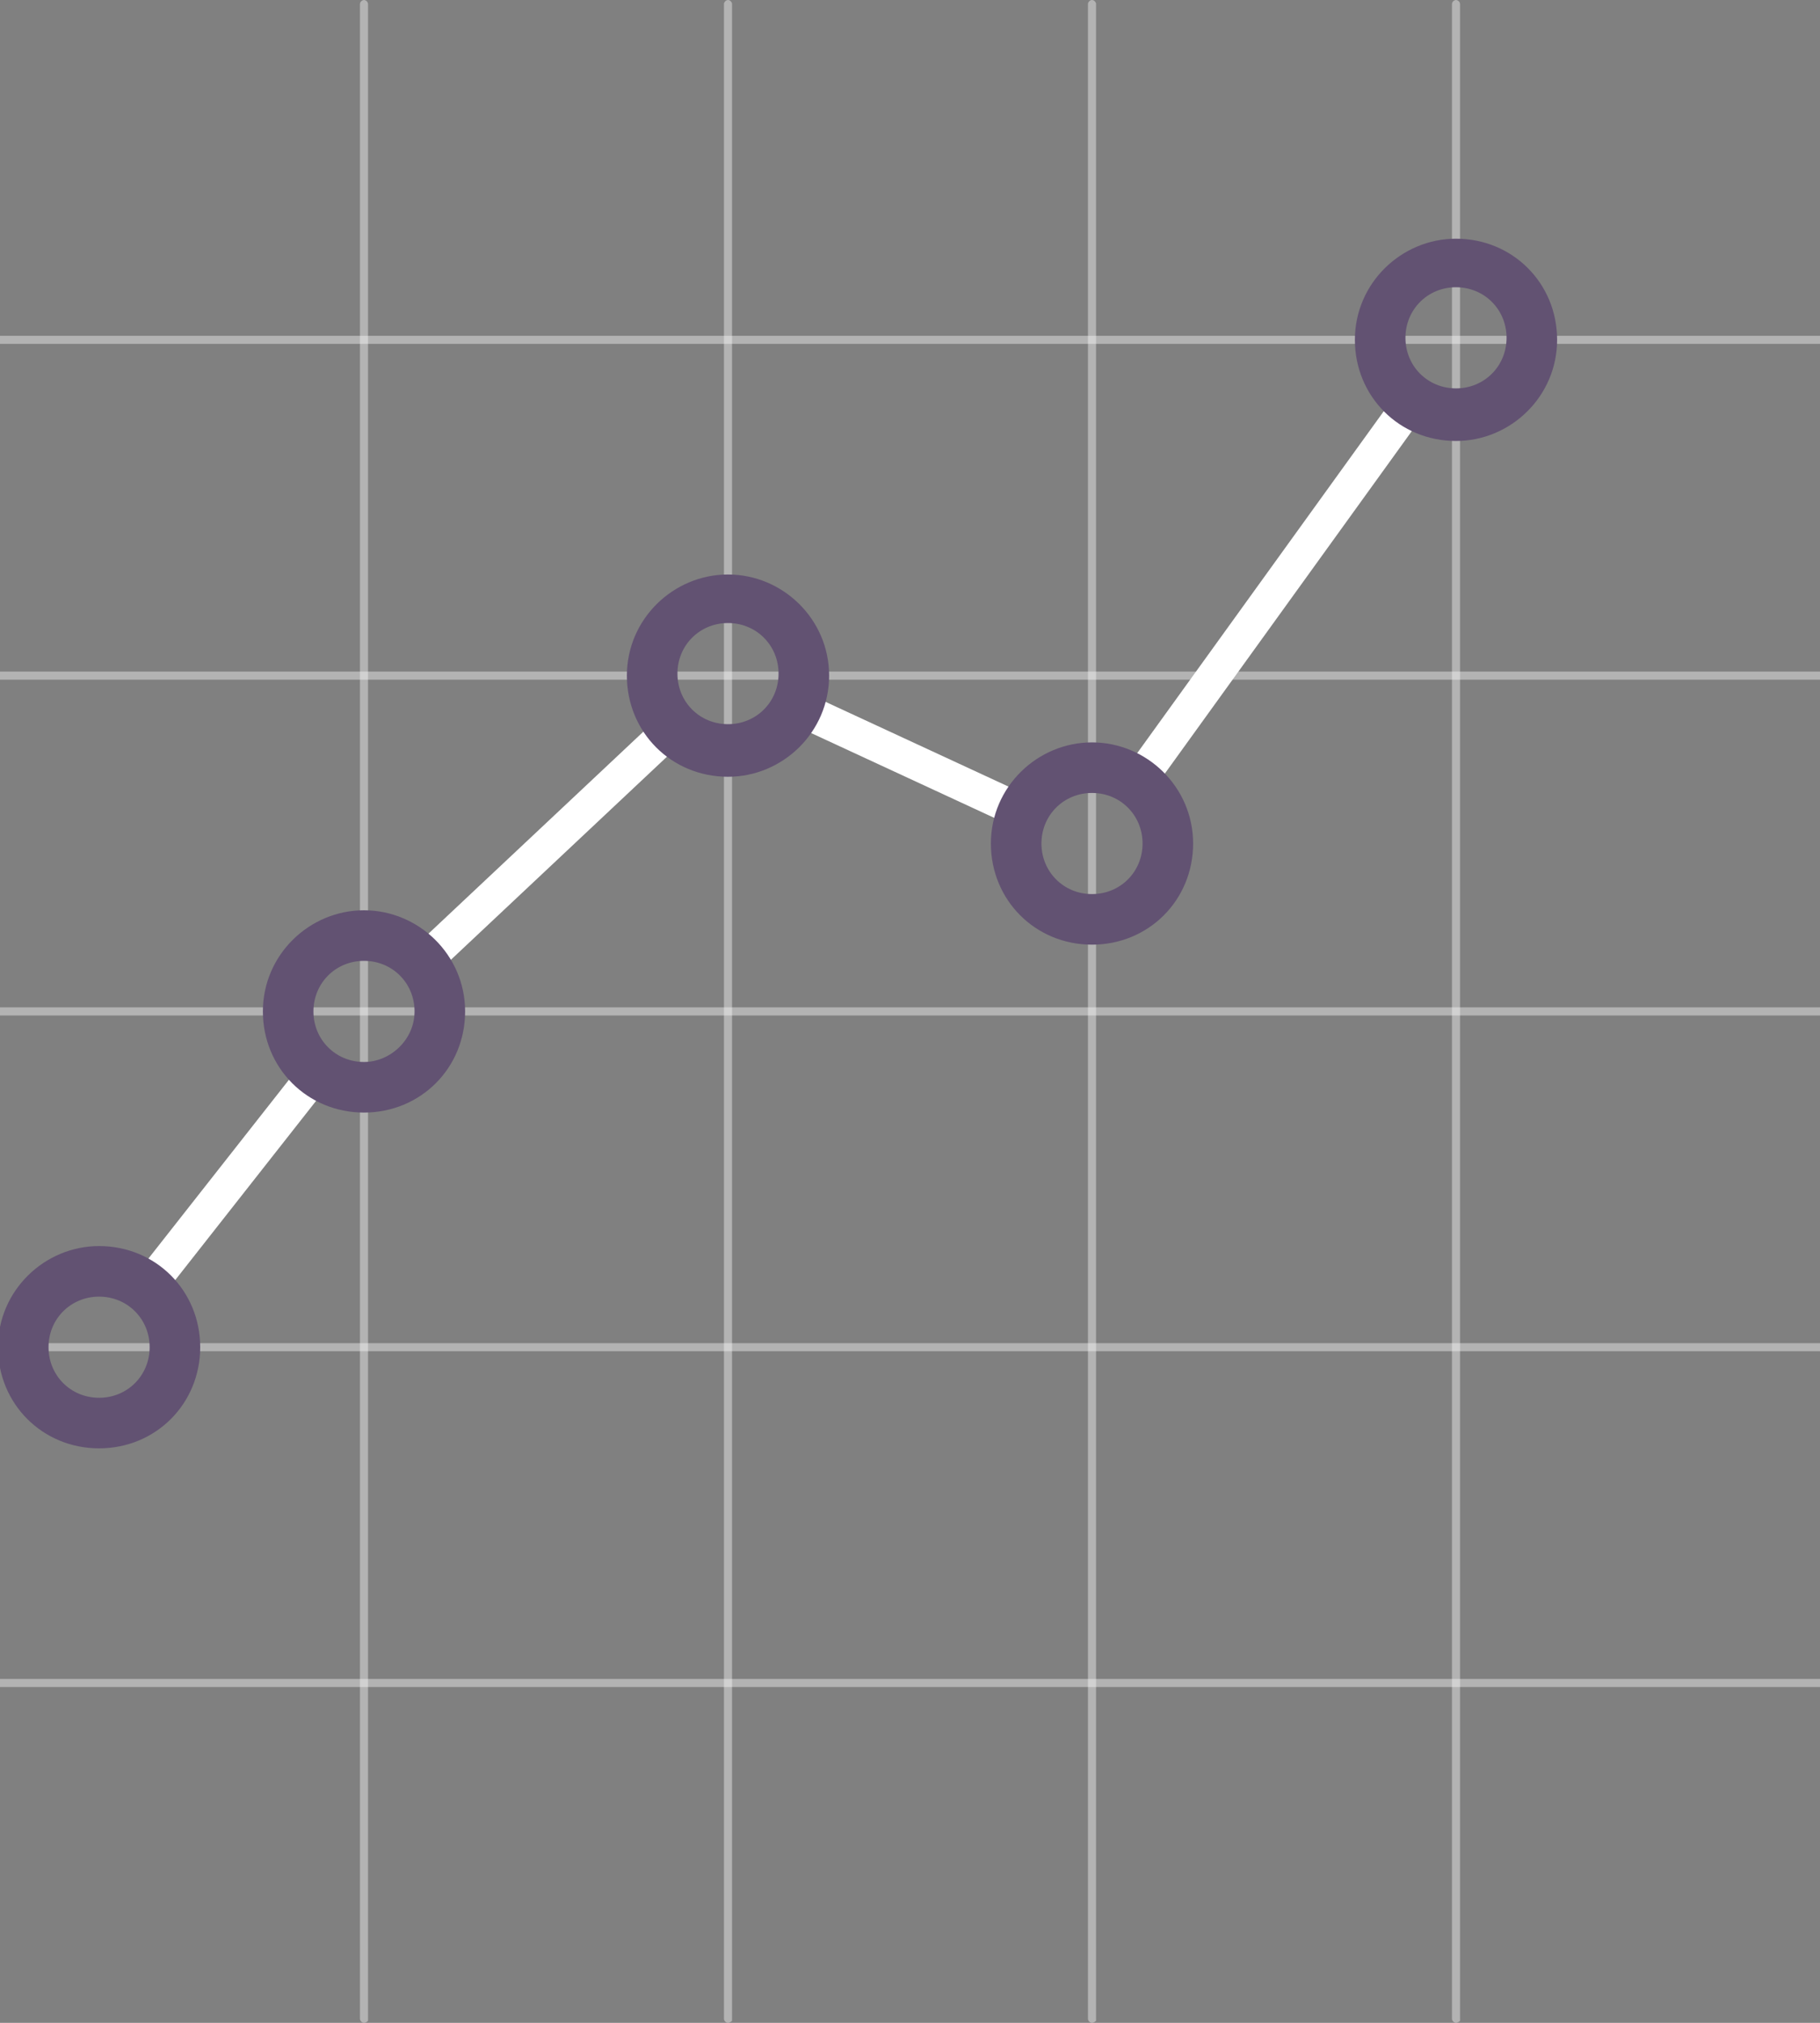 <?xml version="1.0" encoding="utf-8"?>
<!-- Generator: Adobe Illustrator 21.0.0, SVG Export Plug-In . SVG Version: 6.00 Build 0)  -->
<svg version="1.1" id="圖層_1" xmlns="http://www.w3.org/2000/svg" xmlns:xlink="http://www.w3.org/1999/xlink" x="0px" y="0px"
	 viewBox="0 0 90 100" style="enable-background:new 0 0 90 100;" xml:space="preserve">
<rect x="0" y="0" width="90" height="100" fill="#808080" stroke="none"/>
<style type="text/css">
	.st0{opacity:0.4;}
	.st1{fill:#FFFFFF;}
	.st2{fill:#625272;}
</style>
<g>
	<g>
		<g class="st0">
			<path class="st1" d="M90,17H0c-0.1,0-0.2-0.1-0.2-0.2s0.1-0.2,0.2-0.2H90c0.1,0,0.2,0.1,0.2,0.2S90.1,17,90,17z"/>
		</g>
		<g class="st0">
			<path class="st1" d="M90,33.6H0c-0.1,0-0.2-0.1-0.2-0.2s0.1-0.2,0.2-0.2H90c0.1,0,0.2,0.1,0.2,0.2S90.1,33.6,90,33.6z"/>
		</g>
		<g class="st0">
			<path class="st1" d="M90,50.2H0c-0.1,0-0.2-0.1-0.2-0.2s0.1-0.2,0.2-0.2H90c0.1,0,0.2,0.1,0.2,0.2S90.1,50.2,90,50.2z"/>
		</g>
		<g class="st0">
			<path class="st1" d="M90,66.8H0c-0.1,0-0.2-0.1-0.2-0.2s0.1-0.2,0.2-0.2H90c0.1,0,0.2,0.1,0.2,0.2S90.1,66.8,90,66.8z"/>
		</g>
		<g class="st0">
			<path class="st1" d="M90,83.4H0c-0.1,0-0.2-0.1-0.2-0.2S-0.1,83,0,83H90c0.1,0,0.2,0.1,0.2,0.2S90.1,83.4,90,83.4z"/>
		</g>
		<g class="st0">
			<path class="st1" d="M18,100c-0.1,0-0.2-0.1-0.2-0.2V0.2C17.8,0.1,17.9,0,18,0c0.1,0,0.2,0.1,0.2,0.2v99.7
				C18.2,99.9,18.1,100,18,100z"/>
		</g>
		<g class="st0">
			<path class="st1" d="M36,100c-0.1,0-0.2-0.1-0.2-0.2V0.2C35.8,0.1,35.9,0,36,0s0.2,0.1,0.2,0.2v99.7C36.2,99.9,36.1,100,36,100z"
				/>
		</g>
		<g class="st0">
			<path class="st1" d="M54,100c-0.1,0-0.2-0.1-0.2-0.2V0.2C53.8,0.1,53.9,0,54,0s0.2,0.1,0.2,0.2v99.7C54.2,99.9,54.1,100,54,100z"
				/>
		</g>
		<g class="st0">
			<path class="st1" d="M72,100c-0.1,0-0.2-0.1-0.2-0.2V0.2C71.8,0.1,71.9,0,72,0s0.2,0.1,0.2,0.2v99.7C72.2,99.9,72.1,100,72,100z"
				/>
		</g>
	</g>
	<g>
		<g>
			
				<rect x="4.4" y="57.4" transform="matrix(0.618 -0.786 0.786 0.618 -41.364 31.306)" class="st1" width="14.2" height="1.7"/>
		</g>
		<g>
			
				<rect x="18.7" y="40.9" transform="matrix(0.729 -0.685 0.685 0.729 -21.227 29.869)" class="st1" width="16.8" height="1.7"/>
		</g>
		<g>
			
				<rect x="43.9" y="30.7" transform="matrix(0.42 -0.907 0.907 0.42 -8.045 62.295)" class="st1" width="1.7" height="13.5"/>
		</g>
		<g>
			
				<rect x="51.2" y="28.3" transform="matrix(0.585 -0.811 0.811 0.585 2.566 63.261)" class="st1" width="23.8" height="1.7"/>
		</g>
		<g>
			<path class="st2" d="M18,45c-2.7,0-5,2.2-5,5s2.2,5,5,5s5-2.2,5-5S20.7,45,18,45z M18,52.5c-1.4,0-2.5-1.1-2.5-2.5
				s1.1-2.5,2.5-2.5c1.4,0,2.5,1.1,2.5,2.5S19.3,52.5,18,52.5z"/>
		</g>
		<g>
			<path class="st2" d="M4.9,61.6c-2.7,0-5,2.2-5,5s2.2,5,5,5s5-2.2,5-5S7.7,61.6,4.9,61.6z M4.9,69.1c-1.4,0-2.5-1.1-2.5-2.5
				c0-1.4,1.1-2.5,2.5-2.5s2.5,1.1,2.5,2.5C7.4,68,6.3,69.1,4.9,69.1z"/>
		</g>
		<g>
			<path class="st2" d="M36,28.4c-2.7,0-5,2.2-5,5s2.2,5,5,5c2.7,0,5-2.2,5-5S38.7,28.4,36,28.4z M36,35.8c-1.4,0-2.5-1.1-2.5-2.5
				c0-1.4,1.1-2.5,2.5-2.5c1.4,0,2.5,1.1,2.5,2.5C38.5,34.7,37.4,35.8,36,35.8z"/>
		</g>
		<g>
			<path class="st2" d="M54,36.7c-2.7,0-5,2.2-5,5s2.2,5,5,5s5-2.2,5-5S56.7,36.7,54,36.7z M54,44.2c-1.4,0-2.5-1.1-2.5-2.5
				s1.1-2.5,2.5-2.5s2.5,1.1,2.5,2.5S55.4,44.2,54,44.2z"/>
		</g>
		<g>
			<path class="st2" d="M72,11.8c-2.7,0-5,2.2-5,5s2.2,5,5,5c2.7,0,5-2.2,5-5S74.8,11.8,72,11.8z M72,19.2c-1.4,0-2.5-1.1-2.5-2.5
				s1.1-2.5,2.5-2.5s2.5,1.1,2.5,2.5S73.4,19.2,72,19.2z"/>
		</g>
	</g>
</g>
</svg>
